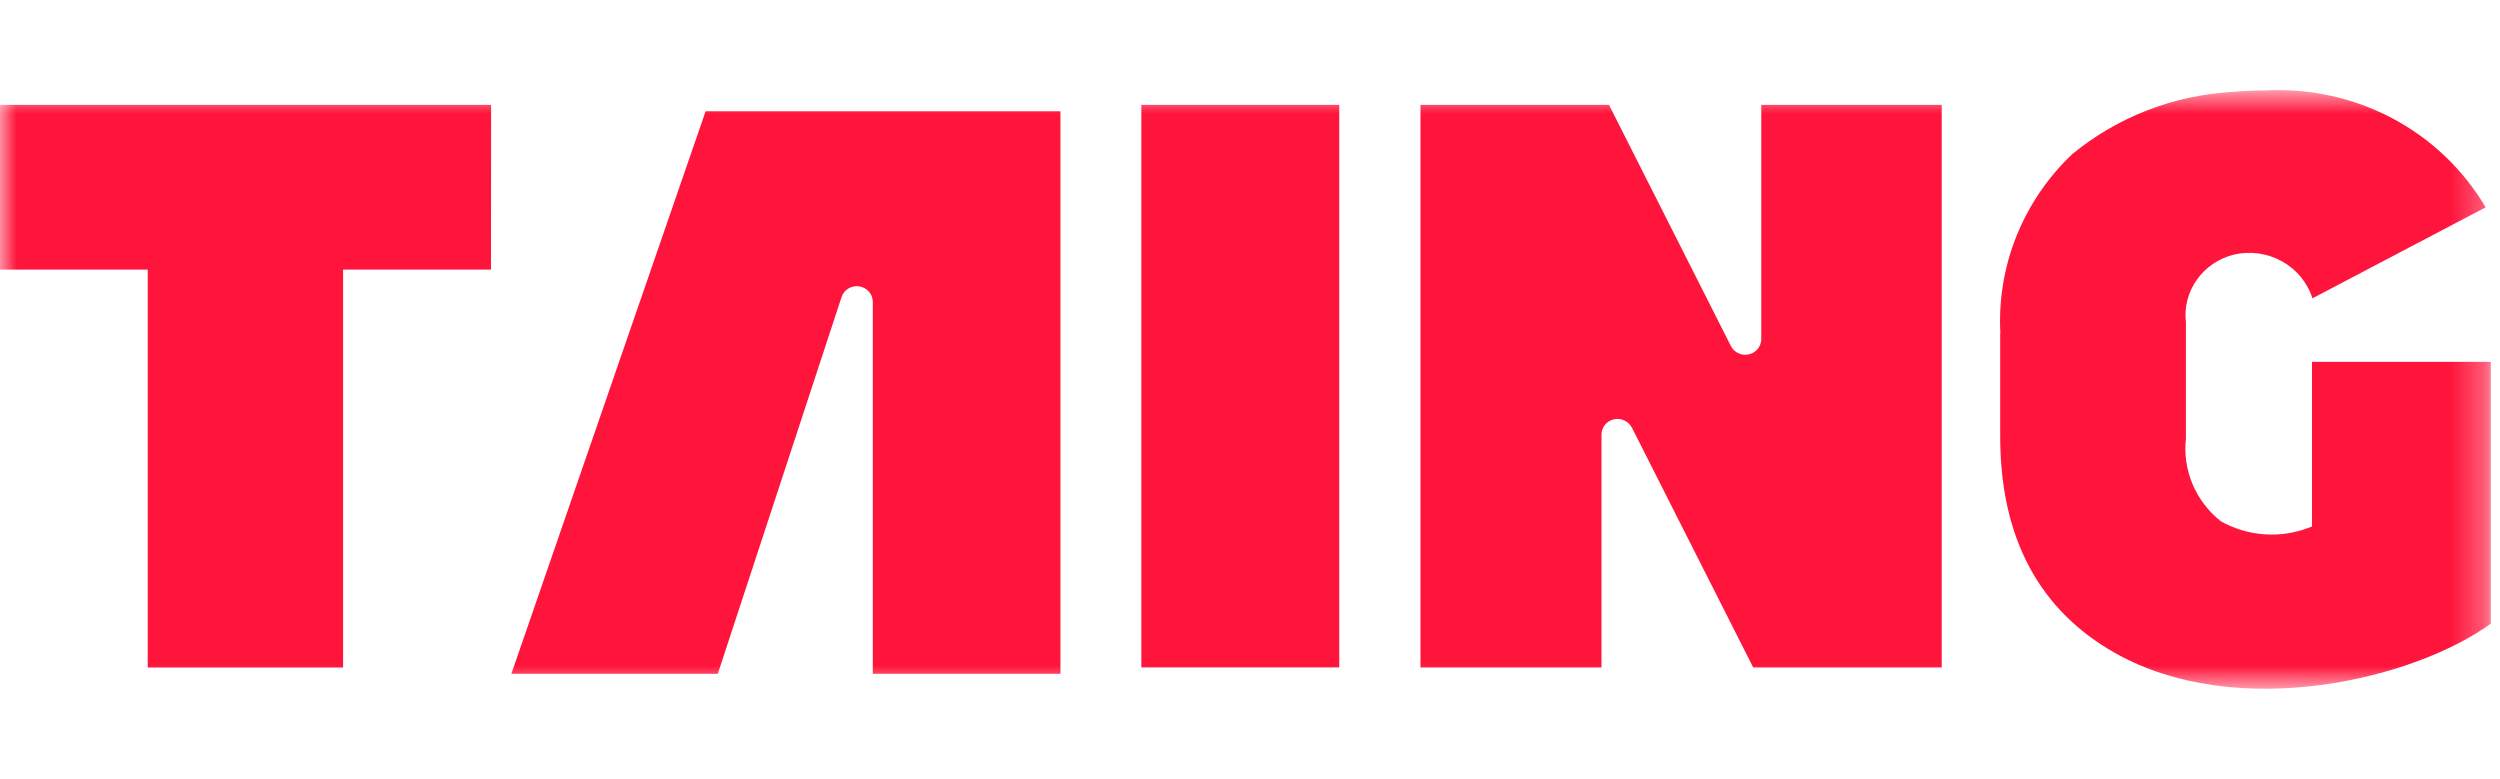 <svg width="77" height="24" viewBox="0 0 77 24" fill="none" xmlns="http://www.w3.org/2000/svg">
<g clip-path="url(#clip0_3310_7915)">
<mask id="mask0_3310_7915" style="mask-type:luminance" maskUnits="userSpaceOnUse" x="0" y="2" width="77" height="20">
<path d="M0 2.787H76.715V21.214H0V2.787Z" fill="white"/>
</mask>
<g mask="url(#mask0_3310_7915)">
<path d="M50.263 13.172L53.999 20.558H59.805V3.23H54.247V10.443C54.247 10.552 54.209 10.658 54.14 10.744C54.071 10.829 53.975 10.889 53.866 10.914C53.758 10.939 53.644 10.927 53.544 10.881C53.443 10.834 53.361 10.755 53.312 10.658L49.557 3.23H43.751V20.557H49.326V13.385C49.326 13.276 49.363 13.17 49.432 13.085C49.502 13 49.598 12.94 49.706 12.915C49.815 12.89 49.928 12.902 50.029 12.949C50.129 12.995 50.211 13.074 50.26 13.172" fill="#FF153C"/>
<path d="M35.153 3.23H41.249V20.557H35.153V3.23Z" fill="#FF153C"/>
<path d="M61.606 10.254V13.447C61.606 16.554 62.802 18.799 65.16 20.121C68.923 22.231 74.341 20.929 76.716 19.208V11.145H71.21V16.216L71.105 16.256C70.668 16.422 70.198 16.491 69.731 16.456C69.263 16.421 68.809 16.284 68.402 16.055C68.02 15.752 67.721 15.361 67.532 14.916C67.344 14.471 67.273 13.986 67.326 13.508V9.934C67.271 9.47 67.39 9.002 67.661 8.618C67.932 8.233 68.336 7.958 68.799 7.843C69.302 7.725 69.832 7.798 70.282 8.047C70.733 8.297 71.069 8.705 71.224 9.188L76.557 6.386C75.878 5.23 74.885 4.282 73.688 3.646C72.491 3.011 71.137 2.713 69.778 2.786C69.418 2.786 69.068 2.803 68.735 2.833C66.932 2.938 65.212 3.609 63.828 4.745C63.078 5.455 62.493 6.314 62.11 7.264C61.728 8.214 61.557 9.234 61.611 10.254" fill="#FF153C"/>
<path d="M15.126 3.23H0V8.303H4.55V20.56H10.567V8.303H15.122L15.126 3.23Z" fill="#FF153C"/>
<path d="M22.108 20.753L25.919 9.152C25.955 9.041 26.029 8.947 26.13 8.886C26.23 8.826 26.349 8.802 26.465 8.82C26.582 8.838 26.688 8.896 26.764 8.984C26.841 9.072 26.883 9.184 26.882 9.299L26.882 20.754L32.662 20.754L32.662 3.427L21.733 3.427L15.75 20.753L22.108 20.753Z" fill="#FF153C"/>
</g>
</g>
<defs>
<clipPath id="clip0_3310_7915">
<rect width="77" height="24" fill="white"/>
</clipPath>
</defs>
</svg>
